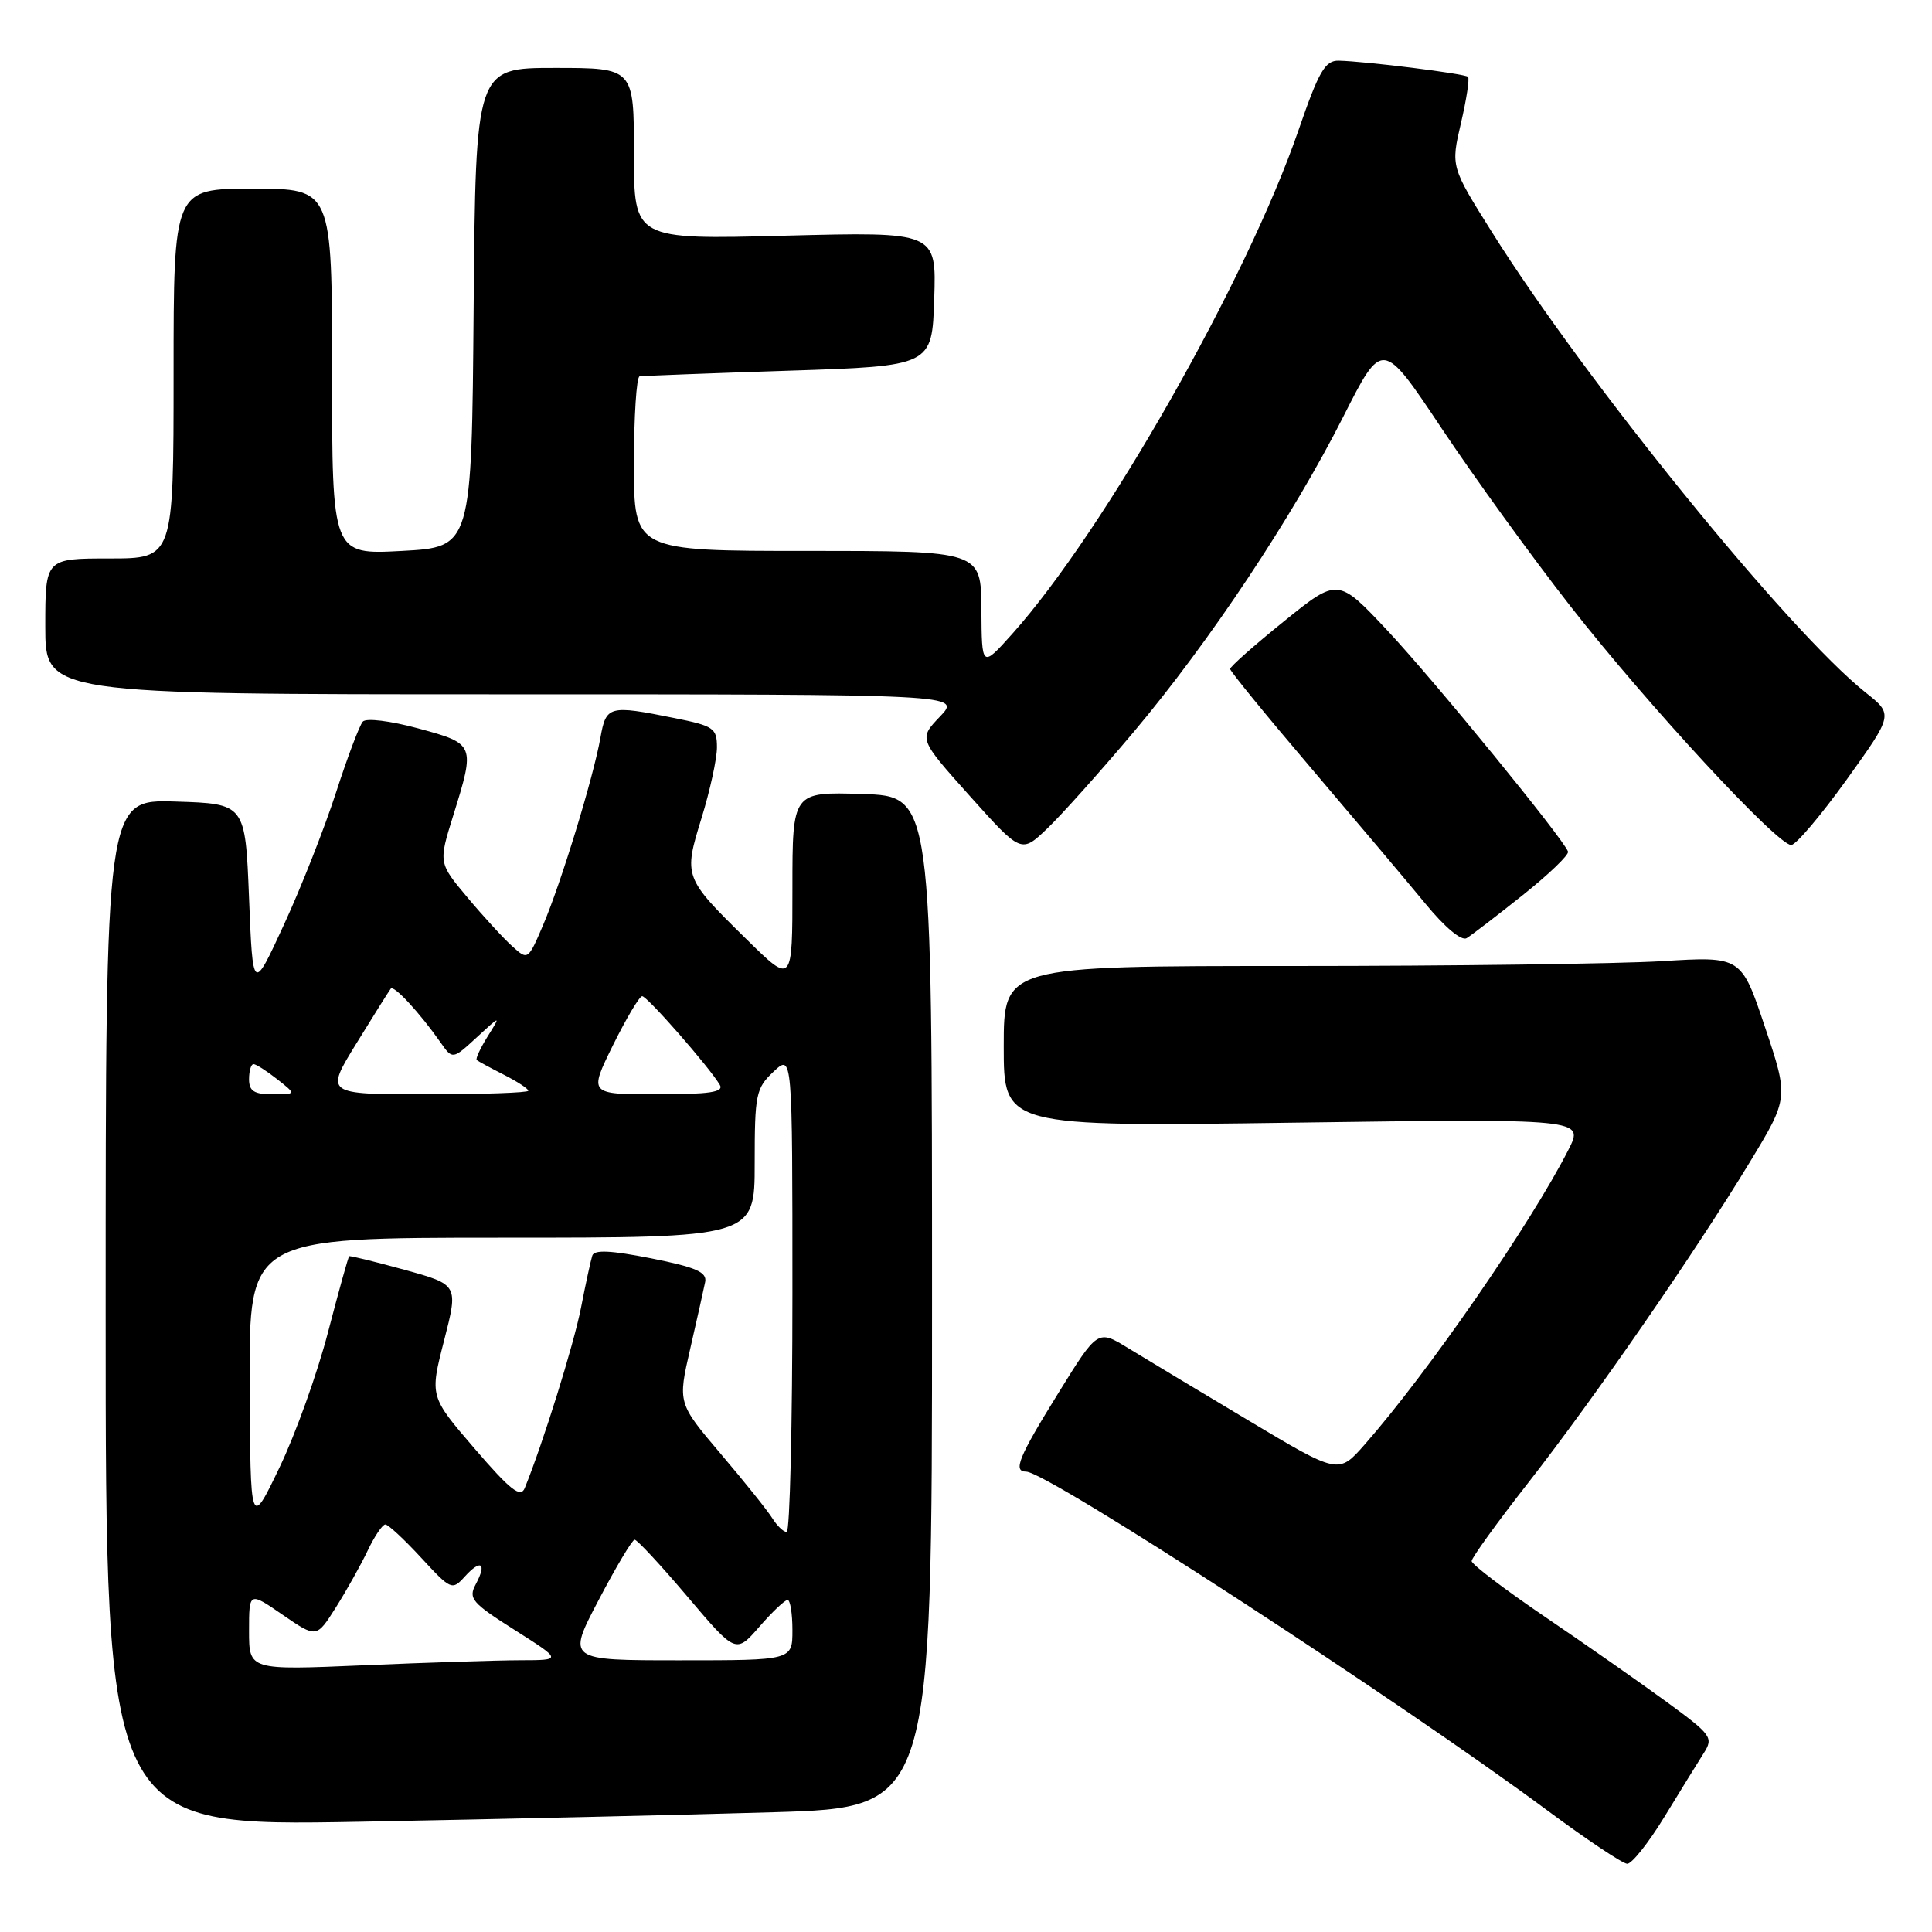 <?xml version="1.0" encoding="UTF-8" standalone="no"?>
<!DOCTYPE svg PUBLIC "-//W3C//DTD SVG 1.1//EN" "http://www.w3.org/Graphics/SVG/1.1/DTD/svg11.dtd" >
<svg xmlns="http://www.w3.org/2000/svg" xmlns:xlink="http://www.w3.org/1999/xlink" version="1.1" viewBox="0 0 256 256">
 <g >
 <path fill="currentColor"
d=" M 220.54 240.75 C 222.64 237.31 224.98 233.52 225.75 232.31 C 227.07 230.24 226.81 229.88 220.82 225.50 C 217.35 222.96 210.11 217.90 204.75 214.26 C 199.39 210.62 195.00 207.28 195.00 206.85 C 195.00 206.42 198.36 201.76 202.47 196.51 C 211.27 185.25 224.60 165.96 231.86 153.99 C 237.02 145.48 237.02 145.48 233.87 136.09 C 230.73 126.71 230.73 126.71 220.21 127.36 C 214.42 127.71 192.43 128.00 171.34 128.00 C 133.00 128.00 133.00 128.00 133.00 138.65 C 133.00 149.30 133.00 149.30 171.46 148.76 C 209.92 148.23 209.92 148.23 207.82 152.36 C 202.80 162.22 189.17 181.93 180.81 191.43 C 177.36 195.35 177.36 195.35 165.43 188.22 C 158.87 184.30 151.69 179.98 149.48 178.63 C 145.45 176.16 145.45 176.16 140.23 184.60 C 134.96 193.10 134.19 195.00 135.97 195.00 C 138.75 195.00 185.16 225.17 205.00 239.87 C 210.22 243.75 215.00 246.93 215.61 246.96 C 216.22 246.98 218.44 244.19 220.54 240.75 Z  M 102.50 240.13 C 123.50 239.50 123.50 239.50 123.50 172.50 C 123.50 105.50 123.50 105.50 114.25 105.21 C 105.00 104.92 105.00 104.92 105.00 117.68 C 105.00 130.44 105.00 130.44 98.93 124.47 C 90.59 116.28 90.56 116.18 92.96 108.39 C 94.08 104.76 95.00 100.55 95.00 99.03 C 95.00 96.48 94.58 96.19 89.33 95.14 C 80.70 93.40 80.31 93.51 79.56 97.75 C 78.62 103.05 74.32 117.08 71.95 122.61 C 69.97 127.24 69.94 127.26 67.87 125.38 C 66.72 124.35 64.05 121.44 61.94 118.92 C 58.10 114.34 58.10 114.34 60.05 108.08 C 62.99 98.64 62.96 98.56 55.43 96.52 C 51.70 95.51 48.52 95.12 48.07 95.62 C 47.64 96.10 46.04 100.33 44.53 105.00 C 43.02 109.67 39.92 117.55 37.64 122.49 C 33.50 131.48 33.50 131.48 33.00 118.99 C 32.50 106.50 32.50 106.50 23.25 106.21 C 14.00 105.92 14.00 105.92 14.00 173.97 C 14.00 242.01 14.00 242.01 47.75 241.39 C 66.31 241.04 90.95 240.48 102.50 240.13 Z  M 201.77 118.61 C 205.22 115.86 207.92 113.27 207.77 112.84 C 207.17 111.15 190.08 90.21 183.89 83.60 C 177.28 76.55 177.28 76.55 170.14 82.32 C 166.21 85.49 163.00 88.33 163.00 88.64 C 163.00 88.94 167.85 94.88 173.78 101.84 C 179.71 108.81 186.50 116.86 188.88 119.75 C 191.45 122.88 193.65 124.72 194.34 124.31 C 194.98 123.92 198.32 121.36 201.77 118.61 Z  M 150.21 97.00 C 160.26 85.06 171.25 68.54 177.98 55.24 C 183.17 44.98 183.17 44.98 191.01 56.74 C 195.32 63.21 203.01 73.83 208.10 80.34 C 218.25 93.33 235.54 112.02 237.35 111.97 C 237.98 111.95 241.28 108.05 244.69 103.31 C 250.88 94.68 250.88 94.68 247.20 91.76 C 237.02 83.67 210.02 50.41 197.71 30.79 C 192.24 22.08 192.24 22.08 193.58 16.33 C 194.32 13.17 194.74 10.40 194.52 10.18 C 194.09 9.76 180.96 8.12 177.38 8.04 C 175.58 8.01 174.75 9.44 172.06 17.25 C 165.22 37.09 146.28 70.42 134.12 84.00 C 130.09 88.50 130.09 88.50 130.04 80.75 C 130.00 73.00 130.00 73.00 107.00 73.00 C 84.00 73.00 84.00 73.00 84.00 61.50 C 84.00 55.17 84.34 49.94 84.75 49.87 C 85.16 49.80 94.05 49.46 104.50 49.12 C 123.50 48.50 123.50 48.50 123.79 39.60 C 124.08 30.71 124.08 30.71 104.04 31.23 C 84.00 31.75 84.00 31.75 84.00 20.38 C 84.00 9.00 84.00 9.00 73.51 9.00 C 63.03 9.00 63.03 9.00 62.76 40.75 C 62.50 72.50 62.50 72.50 53.25 73.00 C 44.00 73.50 44.00 73.50 44.00 49.25 C 44.00 25.00 44.00 25.00 33.50 25.00 C 23.00 25.00 23.00 25.00 23.00 49.50 C 23.00 74.00 23.00 74.00 14.50 74.00 C 6.00 74.00 6.00 74.00 6.00 83.00 C 6.00 92.00 6.00 92.00 66.69 92.00 C 127.37 92.00 127.37 92.00 124.55 94.95 C 121.73 97.90 121.73 97.90 128.52 105.49 C 135.32 113.08 135.32 113.08 138.76 109.79 C 140.66 107.98 145.81 102.22 150.21 97.00 Z  M 33.00 216.11 C 33.00 210.90 33.00 210.90 37.47 213.98 C 41.94 217.05 41.94 217.05 44.50 213.00 C 45.90 210.78 47.80 207.39 48.71 205.48 C 49.62 203.56 50.68 202.00 51.06 202.00 C 51.44 202.00 53.57 203.98 55.80 206.40 C 59.76 210.69 59.91 210.76 61.59 208.90 C 63.73 206.54 64.55 207.11 63.04 209.92 C 62.03 211.81 62.51 212.38 68.21 215.99 C 74.50 219.98 74.50 219.98 68.91 219.99 C 65.83 220.00 56.50 220.30 48.16 220.66 C 33.00 221.31 33.00 221.31 33.00 216.11 Z  M 79.32 212.02 C 81.62 207.63 83.77 204.03 84.09 204.02 C 84.42 204.01 87.57 207.40 91.09 211.56 C 97.50 219.12 97.50 219.12 100.61 215.56 C 102.31 213.60 104.00 212.00 104.36 212.00 C 104.71 212.00 105.00 213.80 105.00 216.00 C 105.00 220.00 105.00 220.00 90.07 220.00 C 75.13 220.00 75.13 220.00 79.32 212.02 Z  M 102.34 201.18 C 101.72 200.18 98.64 196.33 95.50 192.64 C 89.80 185.92 89.80 185.92 91.46 178.71 C 92.37 174.74 93.26 170.76 93.44 169.86 C 93.69 168.56 92.21 167.92 86.30 166.74 C 80.93 165.68 78.74 165.57 78.48 166.38 C 78.28 167.00 77.60 170.11 76.98 173.31 C 76.01 178.23 71.92 191.32 69.53 197.18 C 68.98 198.52 67.63 197.46 62.89 191.95 C 56.94 185.04 56.94 185.04 58.84 177.64 C 60.74 170.23 60.74 170.23 53.62 168.26 C 49.70 167.18 46.40 166.37 46.27 166.46 C 46.14 166.55 44.89 171.07 43.47 176.50 C 42.06 181.94 39.17 190.01 37.04 194.44 C 33.17 202.50 33.17 202.50 33.09 183.25 C 33.00 164.00 33.00 164.00 66.50 164.00 C 100.00 164.00 100.00 164.00 100.00 154.17 C 100.00 144.99 100.16 144.20 102.50 142.00 C 105.00 139.65 105.00 139.65 105.00 171.33 C 105.00 188.75 104.66 203.00 104.24 203.00 C 103.82 203.00 102.97 202.18 102.34 201.18 Z  M 33.00 143.00 C 33.00 141.90 33.27 141.00 33.59 141.00 C 33.92 141.00 35.33 141.90 36.73 143.00 C 39.27 145.00 39.27 145.00 36.13 145.00 C 33.67 145.00 33.00 144.57 33.00 143.00 Z  M 47.23 138.25 C 49.51 134.54 51.56 131.28 51.78 131.00 C 52.18 130.48 55.63 134.21 58.39 138.15 C 59.97 140.40 59.97 140.40 63.18 137.45 C 66.38 134.50 66.38 134.50 64.61 137.34 C 63.64 138.90 62.99 140.30 63.17 140.46 C 63.35 140.62 64.96 141.49 66.75 142.40 C 68.54 143.31 70.00 144.26 70.00 144.53 C 70.00 144.79 63.94 145.00 56.54 145.00 C 43.07 145.00 43.07 145.00 47.23 138.25 Z  M 81.22 138.50 C 82.99 134.93 84.73 132.00 85.09 132.00 C 85.76 132.00 94.00 141.41 95.38 143.75 C 95.95 144.71 94.04 145.00 87.07 145.00 C 78.02 145.00 78.02 145.00 81.22 138.50 Z "/>
</g>
</svg>